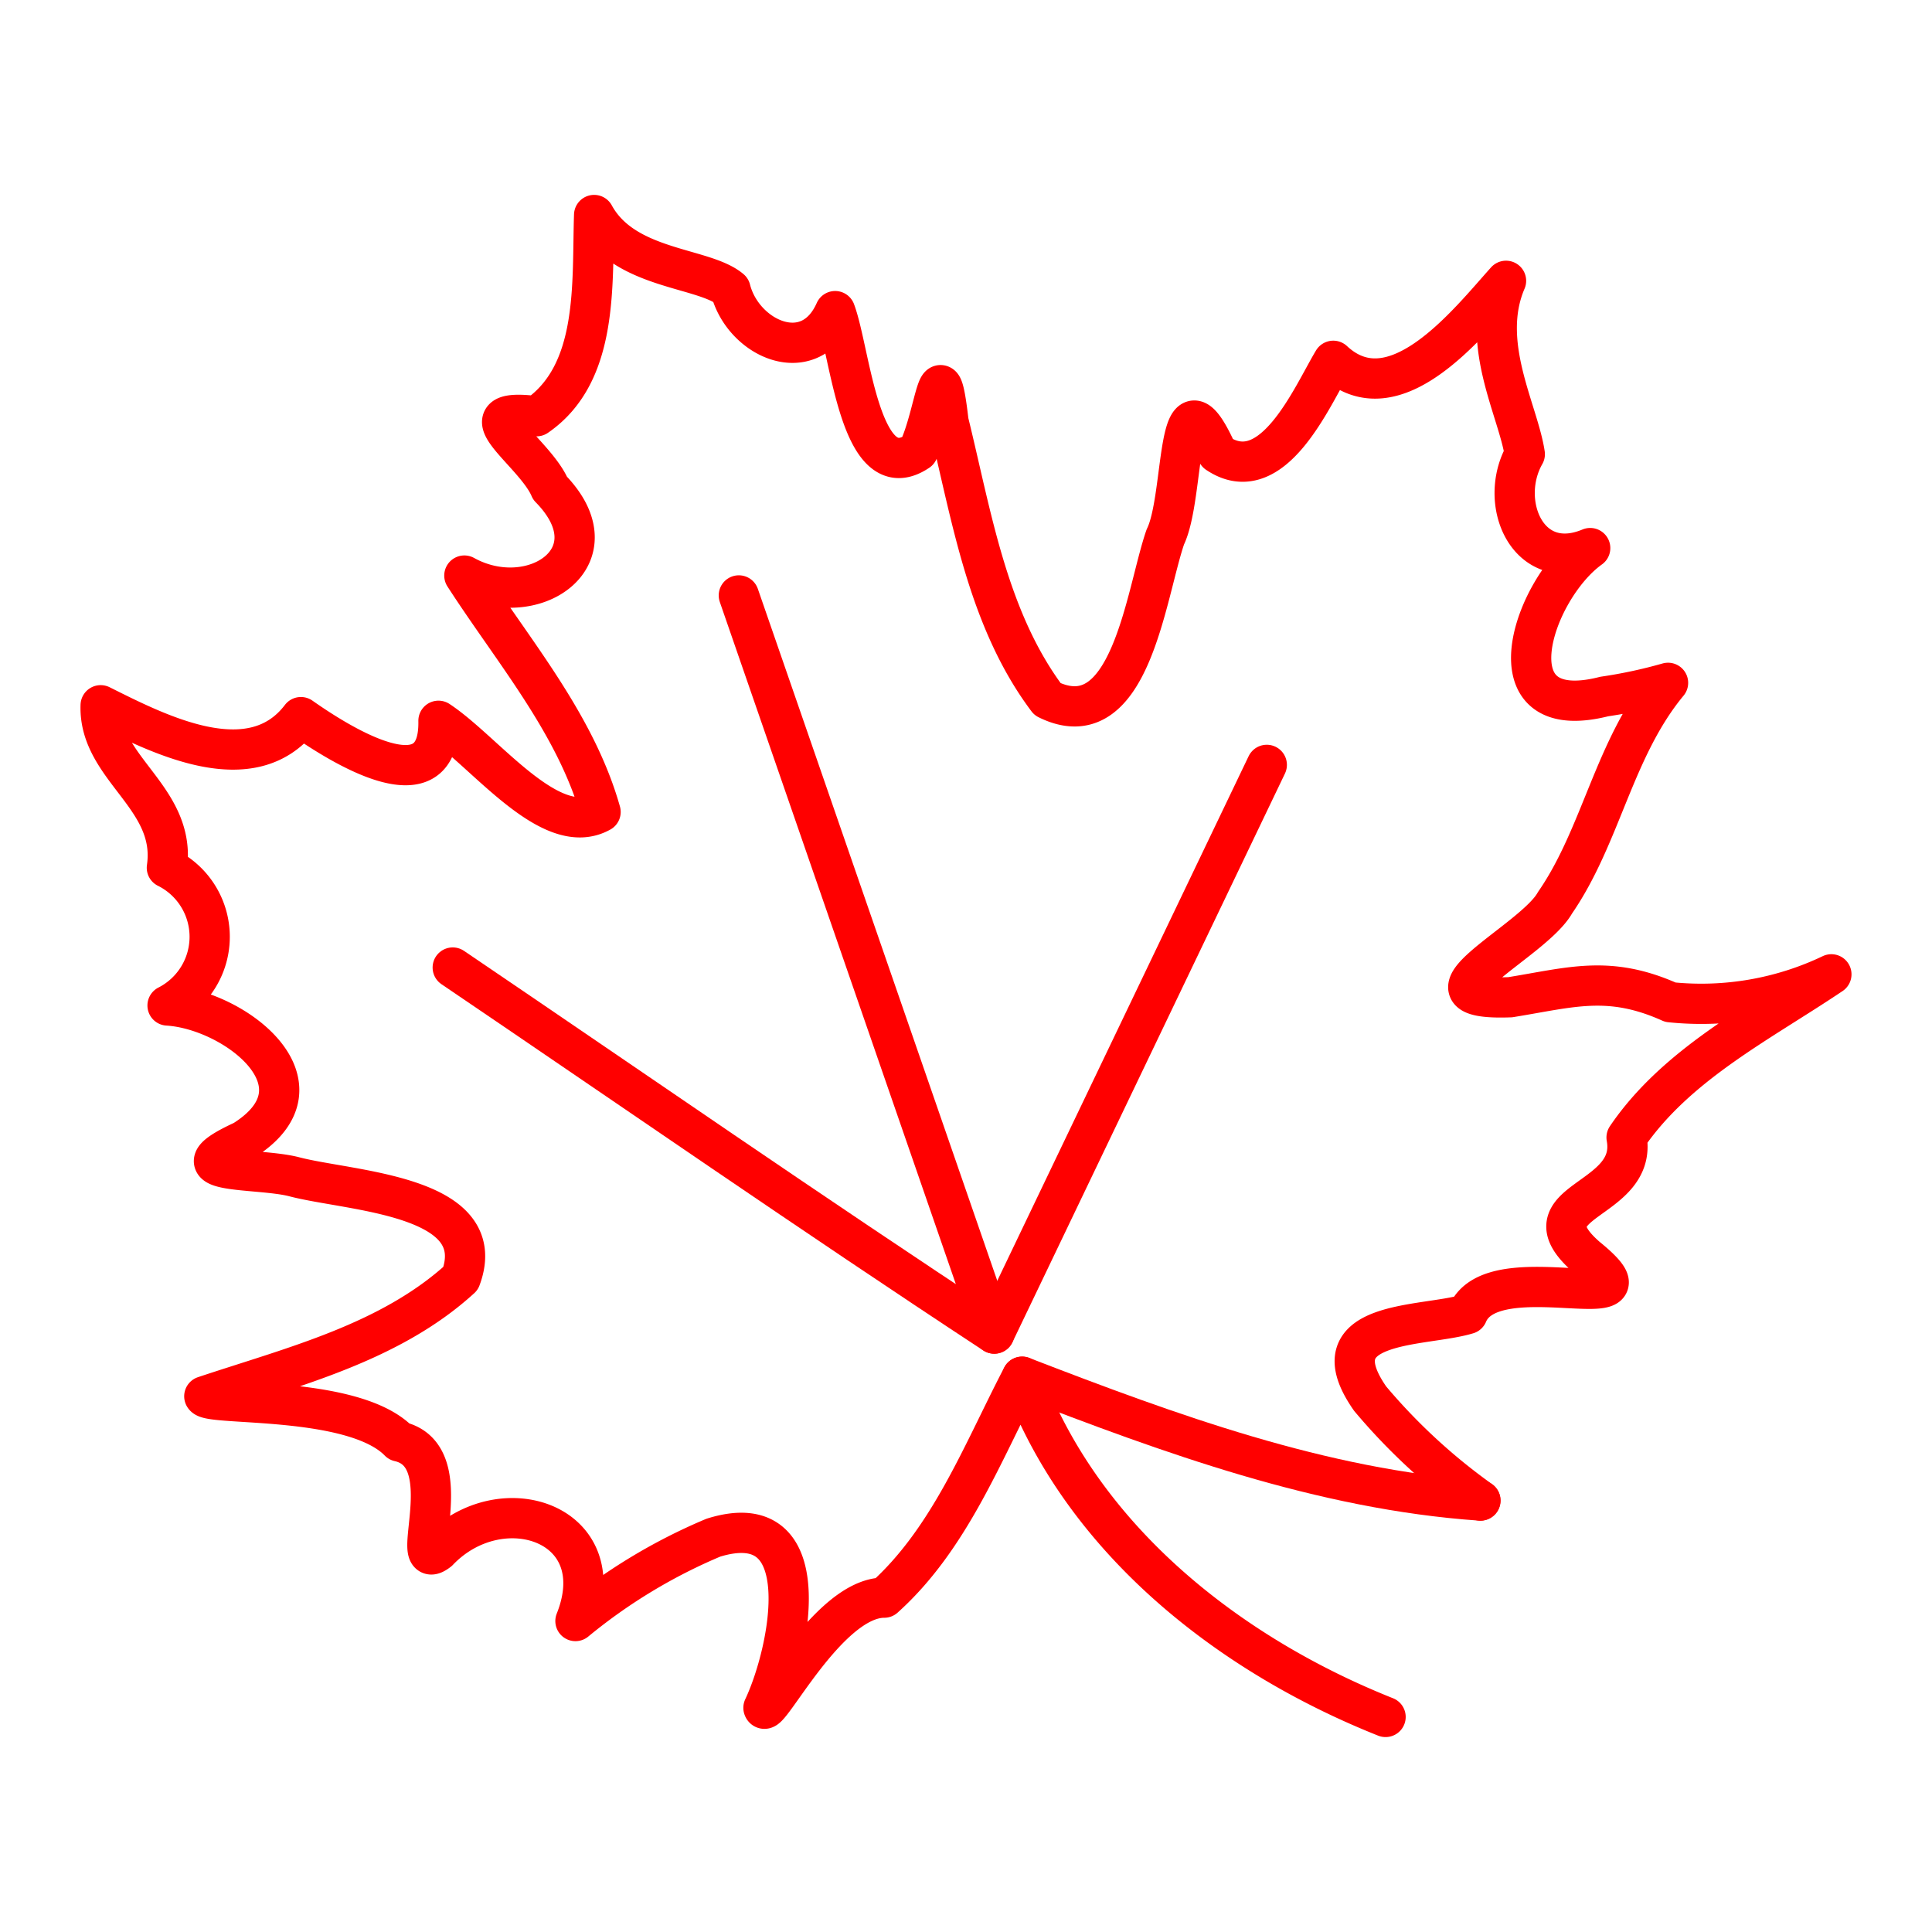 <svg xmlns="http://www.w3.org/2000/svg" viewBox="0 0 48 48"><defs><style>.a{fill:none;stroke:#ff0000;stroke-linecap:round;stroke-linejoin:round;}</style></defs><path class="a" d="M34.424,42.657c-3.893-1.55-7.546-4.418-9.03-8.453-.99,1.902-1.803,4.031-3.427,5.489-1.41.003-2.905,3.055-2.999,2.737.66-1.398,1.408-5.054-1.247-4.226a13.789,13.789,0,0,0-3.424,2.07c.969-2.437-1.85-3.368-3.404-1.743-.811.637.596-2.359-.977-2.718-1.125-1.16-4.699-.876-4.84-1.123,2.205-.736,4.613-1.327,6.369-2.93.77-2.074-2.737-2.157-4.133-2.523-.93-.243-3.138-.035-1.265-.897,2.215-1.383-.2-3.256-1.884-3.359a1.915,1.915,0,0,0-.017-3.422c.254-1.752-1.703-2.46-1.645-4.037,1.427.712,3.745,1.911,4.975.295.869.609,3.46,2.299,3.418.091,1.163.768,2.782,2.957,4.027,2.265-.619-2.19-2.165-3.984-3.384-5.873,1.694.936,3.798-.47,2.13-2.171-.386-.914-2.264-2.03-.336-1.788,1.561-1.073,1.373-3.312,1.43-4.999.751,1.375,2.718,1.284,3.388,1.85.312,1.226,1.962,1.978,2.6.538.383,1.017.617,4.448,2.059,3.477.448-.93.527-2.732.757-.731.58,2.357.971,4.912,2.461,6.896,2.058,1.018,2.437-2.614,2.926-4.031.5-1.026.239-4.428,1.291-2.084,1.375.927,2.357-1.421,2.882-2.293,1.522,1.419,3.364-.955,4.292-1.987-.664,1.55.303,3.218.466,4.307-.677,1.188.064,2.986,1.625,2.333-1.439,1.032-2.556,4.426.35,3.688a12.281,12.281,0,0,0,1.584-.34c-1.348,1.627-1.655,3.795-2.809,5.465-.546.98-3.78,2.444-1.113,2.346,1.514-.244,2.452-.561,3.98.124A7.497,7.497,0,0,0,45.5,24.207c-1.785,1.201-3.854,2.235-5.088,4.053.3,1.629-2.634,1.545-.994,2.974,2.07,1.682-2.32-.108-2.959,1.412-1.09.334-3.796.127-2.419,2.102A14.855,14.855,0,0,0,36.78,37.28"/><path class="a" d="M25.395,34.205c3.66,1.413,7.439,2.802,11.385,3.076"/><path class="a" d="M11.248,24.038c4.481,3.037,8.93,6.123,13.454,9.095q-3.173-9.17-6.346-18.34"/><path class="a" d="M24.703,33.132q3.385-7.065,6.77-14.129"/></svg>